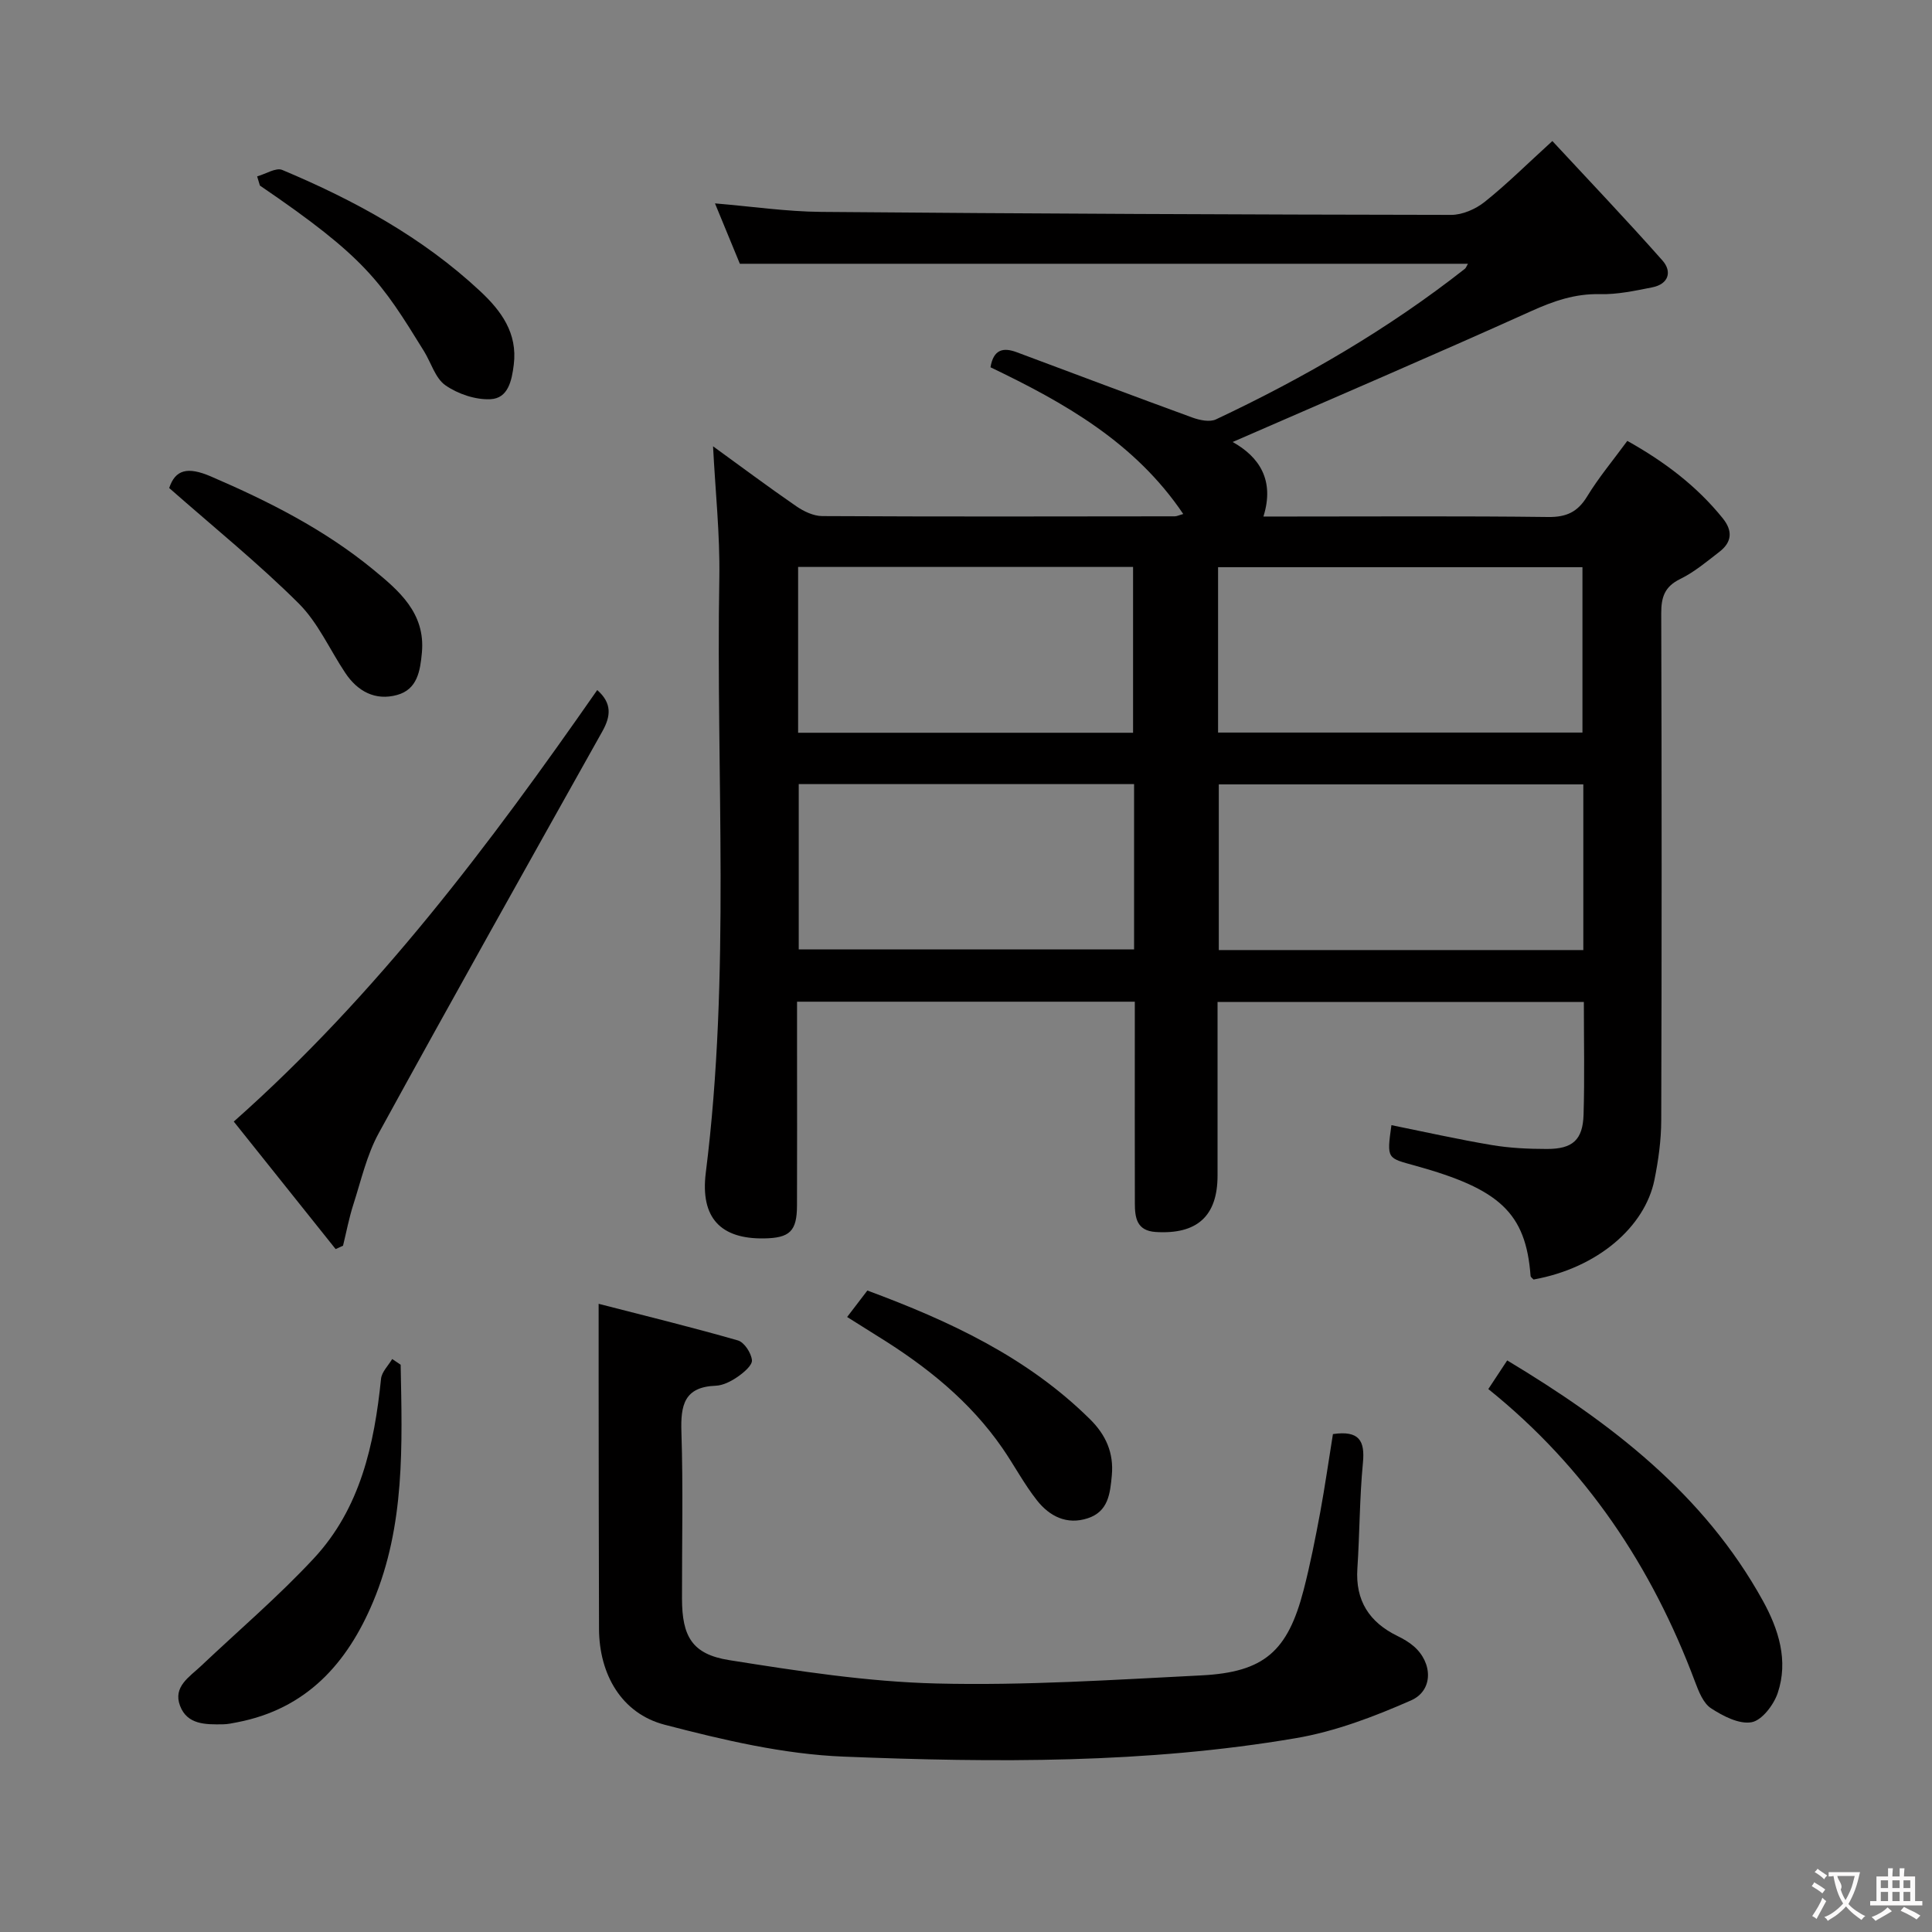 <svg enable-background="new 0 0 400 400" viewBox="0 0 400 400" xmlns="http://www.w3.org/2000/svg"><rect x="0" y="0" width="400" height="400" fill="#808080" stroke="none"/><g fill="#010000"><path d="m147.63 92.4c5.69 4.12 11.38 8.38 17.23 12.41 1.54 1.06 3.56 2.03 5.37 2.04 24.33.13 48.66.08 72.98.05.44 0 .87-.23 1.77-.48-10.02-14.87-24.72-23.09-39.91-30.38.62-3.73 2.65-4.15 5.42-3.12 12.11 4.52 24.21 9.09 36.35 13.52 1.51.55 3.61 1 4.91.39 18.25-8.6 35.64-18.68 51.54-31.18.23-.18.33-.54.63-1.04-50.13 0-100.12 0-150.74 0-1.51-3.67-3.26-7.91-5.15-12.5 7.58.63 14.79 1.7 22 1.76 43.47.37 86.95.56 130.42.62 2.34 0 5.08-1.2 6.95-2.7 4.54-3.62 8.68-7.75 14-12.59 7.64 8.24 15.38 16.35 22.8 24.74 2.04 2.31 1.25 4.89-2.12 5.55-3.57.71-7.23 1.5-10.83 1.41-5.17-.12-9.59 1.42-14.24 3.52-20.29 9.15-40.75 17.91-61.8 27.09 5.47 3.06 8.74 7.87 6.37 15.43h5.92c17.66 0 35.33-.12 52.99.1 3.78.05 6.12-1 8.1-4.24 2.4-3.94 5.39-7.51 8.33-11.52 7.7 4.31 14.37 9.34 19.76 16.03 2.09 2.6 1.9 4.91-.65 6.9-2.62 2.03-5.23 4.23-8.17 5.67-3.23 1.58-3.93 3.77-3.92 7.11.11 34.99.11 69.98 0 104.98-.01 4.11-.59 8.28-1.41 12.32-1.96 9.66-11.68 18.22-25.02 20.62-.22-.24-.6-.48-.62-.74-.98-13.17-6.55-18.01-23.74-22.79-5.96-1.66-6.07-1.29-5.07-8.43 6.92 1.4 13.81 2.95 20.77 4.12 3.75.63 7.61.81 11.42.81 5.33.01 7.43-1.87 7.59-7.1.23-7.65.06-15.3.06-23.33-25.2 0-50.23 0-75.84 0v35.94c0 8.39-4.24 12.22-12.8 11.68-3.97-.25-4.32-3-4.32-5.99-.03-12-.01-23.99-.01-35.99 0-1.8 0-3.59 0-5.7-23.35 0-46.26 0-69.93 0v10.21c0 10.66.03 21.33-.01 31.99-.02 5.33-1.49 6.73-6.86 6.81-8.84.13-13.21-4.16-12.02-13.63 5.15-41 2.08-82.17 2.8-123.26.14-8.91-.83-17.83-1.3-27.11zm104.56 59.27h75.44c0-11.7 0-23.07 0-34.24-25.38 0-50.38 0-75.44 0zm75.62 10.73c-25.5 0-50.5 0-75.47 0v34.3h75.47c0-11.55 0-22.8 0-34.3zm-162.57-10.69h69.35c0-11.66 0-23.02 0-34.33-23.35 0-46.36 0-69.35 0zm69.56 10.63c-23.49 0-46.49 0-69.43 0v34.23h69.43c0-11.56 0-22.68 0-34.23z"/><path d="m275.97 296.91c5.45-.79 6.65 1.39 6.21 5.94-.7 7.27-.67 14.61-1.15 21.9-.44 6.65 2.47 11.12 8.31 13.97 1.19.58 2.37 1.26 3.36 2.12 3.94 3.4 4.1 9.16-.56 11.21-7.64 3.36-15.68 6.43-23.86 7.82-30.99 5.28-62.34 5.07-93.59 3.82-12.44-.49-24.94-3.44-37.07-6.6-8.95-2.33-13.57-10.45-13.6-19.87-.06-17.32-.06-34.65-.08-51.97-.01-4.79 0-9.59 0-15.31 9.25 2.38 19.1 4.79 28.83 7.58 1.32.38 2.76 2.59 2.91 4.08.11 1.06-1.69 2.57-2.94 3.44-1.33.92-3.01 1.8-4.56 1.86-6.56.25-7.28 4.07-7.1 9.59.37 11.48.1 22.99.12 34.48.01 7.82 2.08 11.52 9.76 12.74 14.23 2.26 28.61 4.49 42.97 4.84 18.25.45 36.55-.76 54.81-1.68 13.01-.66 17.88-4.99 21.17-17.71 1.37-5.3 2.42-10.68 3.43-16.06.98-5.35 1.75-10.75 2.63-16.19z"/><path d="m69.49 258.61c-6.97-8.72-13.94-17.44-21.09-26.4 29.68-26.31 52.96-57.35 75.25-89.34 3.1 2.73 2.82 5.42 1.05 8.57-15.51 27.69-31.05 55.36-46.3 83.19-2.47 4.52-3.64 9.77-5.24 14.74-.9 2.79-1.44 5.69-2.14 8.54-.51.24-1.02.47-1.53.7z"/><path d="m308.14 287.59c1.37-2.08 2.52-3.82 3.91-5.93 21.47 12.91 40.71 27.62 52.94 49.77 3.25 5.9 5.33 12.4 3.06 19.11-.83 2.45-3.27 5.65-5.41 6.03-2.58.46-5.92-1.28-8.39-2.89-1.61-1.05-2.55-3.47-3.3-5.46-8.93-23.85-22.59-44.38-42.81-60.63z"/><path d="m82.95 282.55c.32 16.6.94 33.24-5.69 49.05-5.37 12.82-13.83 22.22-28.15 24.98-.98.19-1.97.41-2.95.42-3.54.05-7.4.12-8.89-3.85-1.48-3.94 1.94-5.95 4.32-8.2 7.83-7.41 16.08-14.44 23.4-22.32 9.61-10.34 12.51-23.54 13.9-37.17.15-1.43 1.51-2.73 2.31-4.09.58.39 1.16.78 1.75 1.18z"/><path d="m175.39 272.67c1.56-2.03 2.75-3.6 4.19-5.48 16.94 6.28 33.06 13.75 46.11 26.66 3.27 3.24 4.93 6.95 4.5 11.62-.35 3.76-.72 7.47-4.98 8.87-4.35 1.43-7.93-.42-10.52-3.71-2.66-3.37-4.68-7.23-7.13-10.78-6.74-9.77-15.79-16.99-25.77-23.16-1.95-1.21-3.9-2.45-6.4-4.02z"/><path d="m35.03 101.04c1.26-3.8 3.77-4.49 8.65-2.39 11.96 5.15 23.47 10.97 33.54 19.23 5.35 4.39 10.88 9.03 10.13 17.23-.35 3.8-.94 7.63-5.15 8.78-4.48 1.23-8.15-.73-10.7-4.55-3.23-4.83-5.65-10.43-9.68-14.43-8.27-8.23-17.41-15.62-26.79-23.87z"/><path d="m53.24 36.52c1.76-.49 3.9-1.89 5.21-1.33 14.91 6.26 29.03 13.95 40.96 25.09 4.34 4.05 7.78 8.67 6.96 15.23-.41 3.31-1.17 6.97-4.82 7.14-3.11.15-6.74-1.08-9.33-2.88-2.1-1.46-2.96-4.68-4.45-7.08-8.93-14.47-12.12-19.41-33.96-34.27-.18-.64-.38-1.27-.57-1.9z"/></g><path d="m377.9 391.2c-.2.3-.4.5-.6.8-.7-.6-1.4-1-2.2-1.5.2-.3.4-.5.5-.8.6.4 1.4.8 2.3 1.5zm-1.8 6.1c-.2-.2-.5-.4-.9-.6.4-.6.8-1.2 1.2-1.9s.7-1.3.9-1.9c.3.3.5.5.8.7-.7 1.3-1.4 2.6-2 3.7zm2.2-9c-.3.3-.5.5-.6.8-.6-.6-1.3-1.1-2-1.5.3-.3.5-.5.6-.7.6.5 1.3.9 2 1.4zm.3.2v-.9h2 4.5c-.3 1.3-.6 2.5-1 3.6s-.9 2.1-1.4 3c.4.5 1 1 1.6 1.4s1.2.8 1.9 1.1c-.3.2-.5.4-.8.8-.4-.3-1-.7-1.6-1.2s-1.2-1.1-1.6-1.6c-.5.6-1.1 1.1-1.7 1.6s-1.4.9-2.1 1.4c-.1-.3-.3-.5-.7-.8.6-.2 1.2-.5 1.9-1s1.4-1.1 2-1.8c-.5-.8-.9-1.6-1.2-2.5s-.6-2-.8-3.2c-.4.1-.7.1-1 .1zm2.5 2.7c.3 1 .7 1.7 1 2.2.3-.5.6-1.1 1-2s.6-1.9.9-3h-3.2-.4c.1.9 1.3 1.8.7 2.8z" fill="#fbfafa"/><path d="m396.5 388.5v1.5 3.6h1.5v.9c-.4 0-1 0-1.7 0h-7.9c-.5 0-.9 0-1.2 0v-.9h1.3v-3.5c0-.7 0-1.2 0-1.6h2.4c0-.8 0-1.4 0-1.7h1c0 .3-.1.8-.1 1.7h1.5c0-.8 0-1.4 0-1.7h1c0 .3-.1.9-.1 1.7zm-8.2 9.2c-.2-.3-.5-.5-.8-.8.8-.3 1.4-.6 1.9-.9s1-.7 1.4-1.1c.3.3.6.5.9.8-1.6 1-2.8 1.6-3.4 2zm2.6-6.8v-1.6h-1.5v1.6zm0 2.7v-1.9h-1.5v1.9zm2.4-2.7v-1.6h-1.5v1.6zm0 2.7v-1.9h-1.5v1.9zm.2 2 .7-.8c.4.2.9.5 1.6.8s1.3.7 1.8 1c-.3.3-.5.5-.8.8-.4-.3-1.5-1-3.3-1.8zm2-4.7v-1.6h-1.4v1.6zm0 2.7v-1.9h-1.4v1.9z" fill="#fbfafa"/></svg>